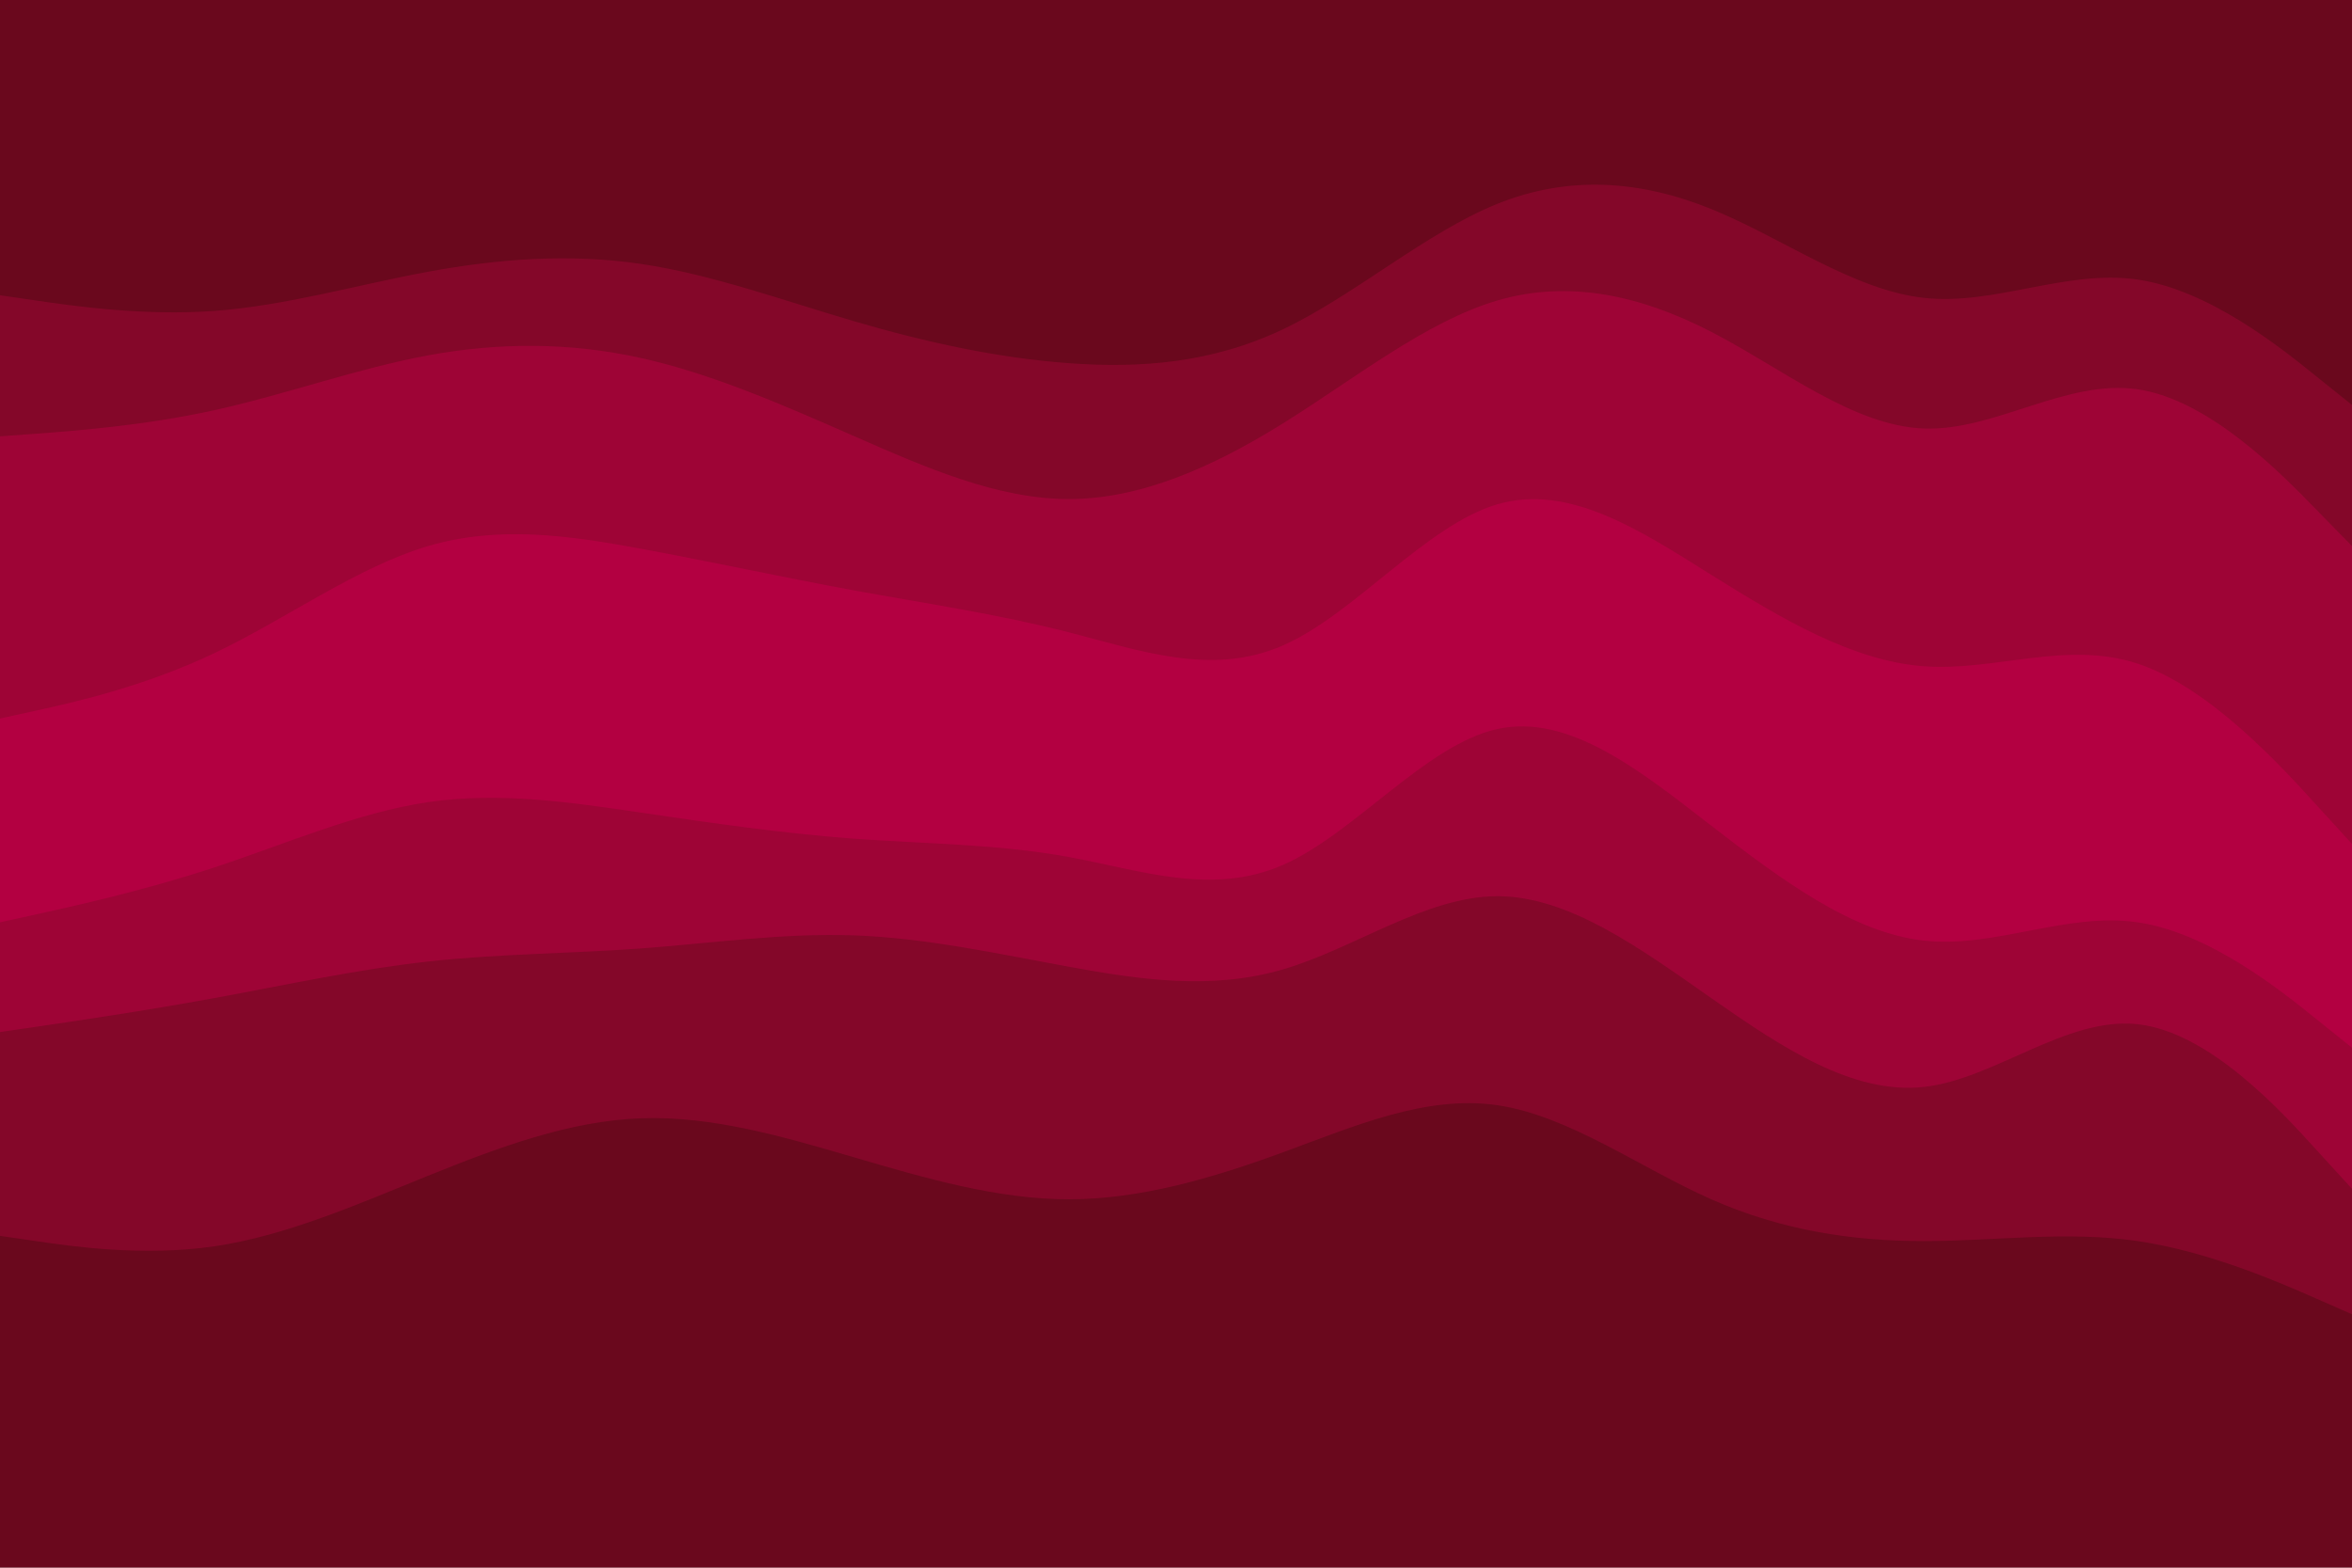 <svg id="visual" viewBox="0 0 900 600" width="900" height="600" xmlns="http://www.w3.org/2000/svg" xmlns:xlink="http://www.w3.org/1999/xlink" version="1.1"><path d="M0 115L13.7 117C27.3 119 54.7 123 82 121C109.3 119 136.7 111 163.8 106C191 101 218 99 245.2 103C272.3 107 299.7 117 327 125C354.3 133 381.7 139 409 141C436.3 143 463.7 141 491 128C518.3 115 545.7 91 573 80C600.3 69 627.7 71 654.8 82C682 93 709 113 736.2 116C763.3 119 790.7 105 818 109C845.3 113 872.7 135 886.3 146L900 157L900 0L886.3 0C872.7 0 845.3 0 818 0C790.7 0 763.3 0 736.2 0C709 0 682 0 654.8 0C627.7 0 600.3 0 573 0C545.7 0 518.3 0 491 0C463.7 0 436.3 0 409 0C381.7 0 354.3 0 327 0C299.7 0 272.3 0 245.2 0C218 0 191 0 163.8 0C136.7 0 109.3 0 82 0C54.7 0 27.3 0 13.7 0L0 0Z" fill="#6a081d"></path><path d="M0 169L13.7 168C27.3 167 54.7 165 82 159C109.3 153 136.7 143 163.8 138C191 133 218 133 245.2 139C272.3 145 299.7 157 327 169C354.3 181 381.7 193 409 193C436.3 193 463.7 181 491 164C518.3 147 545.7 125 573 117C600.3 109 627.7 115 654.8 129C682 143 709 165 736.2 166C763.3 167 790.7 147 818 151C845.3 155 872.7 183 886.3 197L900 211L900 155L886.3 144C872.7 133 845.3 111 818 107C790.7 103 763.3 117 736.2 114C709 111 682 91 654.8 80C627.7 69 600.3 67 573 78C545.7 89 518.3 113 491 126C463.7 139 436.3 141 409 139C381.7 137 354.3 131 327 123C299.7 115 272.3 105 245.2 101C218 97 191 99 163.8 104C136.7 109 109.3 117 82 119C54.7 121 27.3 117 13.7 115L0 113Z" fill="#840729"></path><path d="M0 277L13.7 274C27.3 271 54.7 265 82 252C109.3 239 136.7 219 163.8 211C191 203 218 207 245.2 212C272.3 217 299.7 223 327 228C354.3 233 381.7 237 409 244C436.3 251 463.7 261 491 249C518.3 237 545.7 203 573 195C600.3 187 627.7 205 654.8 222C682 239 709 255 736.2 257C763.3 259 790.7 247 818 256C845.3 265 872.7 295 886.3 310L900 325L900 209L886.3 195C872.7 181 845.3 153 818 149C790.7 145 763.3 165 736.2 164C709 163 682 141 654.8 127C627.7 113 600.3 107 573 115C545.7 123 518.3 145 491 162C463.7 179 436.3 191 409 191C381.7 191 354.3 179 327 167C299.7 155 272.3 143 245.2 137C218 131 191 131 163.8 136C136.7 141 109.3 151 82 157C54.7 163 27.3 165 13.7 166L0 167Z" fill="#9e0436"></path><path d="M0 301L13.7 300C27.3 299 54.7 297 82 288C109.3 279 136.7 263 163.8 258C191 253 218 259 245.2 266C272.3 273 299.7 281 327 283C354.3 285 381.7 281 409 283C436.3 285 463.7 293 491 286C518.3 279 545.7 257 573 253C600.3 249 627.7 263 654.8 278C682 293 709 309 736.2 311C763.3 313 790.7 301 818 306C845.3 311 872.7 333 886.3 344L900 355L900 323L886.3 308C872.7 293 845.3 263 818 254C790.7 245 763.3 257 736.2 255C709 253 682 237 654.8 220C627.7 203 600.3 185 573 193C545.7 201 518.3 235 491 247C463.7 259 436.3 249 409 242C381.7 235 354.3 231 327 226C299.7 221 272.3 215 245.2 210C218 205 191 201 163.8 209C136.7 217 109.3 237 82 250C54.7 263 27.3 269 13.7 272L0 275Z" fill="#b30041"></path><path d="M0 355L13.7 352C27.3 349 54.7 343 82 334C109.3 325 136.7 313 163.8 309C191 305 218 309 245.2 313C272.3 317 299.7 321 327 323C354.3 325 381.7 325 409 330C436.3 335 463.7 345 491 333C518.3 321 545.7 287 573 281C600.3 275 627.7 297 654.8 318C682 339 709 359 736.2 362C763.3 365 790.7 351 818 355C845.3 359 872.7 381 886.3 392L900 403L900 353L886.3 342C872.7 331 845.3 309 818 304C790.7 299 763.3 311 736.2 309C709 307 682 291 654.8 276C627.7 261 600.3 247 573 251C545.7 255 518.3 277 491 284C463.7 291 436.3 283 409 281C381.7 279 354.3 283 327 281C299.7 279 272.3 271 245.2 264C218 257 191 251 163.8 256C136.7 261 109.3 277 82 286C54.7 295 27.3 297 13.7 298L0 299Z" fill="#b30041"></path><path d="M0 397L13.7 395C27.3 393 54.7 389 82 384C109.3 379 136.7 373 163.8 370C191 367 218 367 245.2 365C272.3 363 299.7 359 327 360C354.3 361 381.7 367 409 372C436.3 377 463.7 381 491 373C518.3 365 545.7 345 573 345C600.3 345 627.7 365 654.8 384C682 403 709 421 736.2 418C763.3 415 790.7 391 818 394C845.3 397 872.7 427 886.3 442L900 457L900 401L886.3 390C872.7 379 845.3 357 818 353C790.7 349 763.3 363 736.2 360C709 357 682 337 654.8 316C627.7 295 600.3 273 573 279C545.7 285 518.3 319 491 331C463.7 343 436.3 333 409 328C381.7 323 354.3 323 327 321C299.7 319 272.3 315 245.2 311C218 307 191 303 163.8 307C136.7 311 109.3 323 82 332C54.7 341 27.3 347 13.7 350L0 353Z" fill="#9e0436"></path><path d="M0 475L13.7 477C27.3 479 54.7 483 82 479C109.3 475 136.7 463 163.8 452C191 441 218 431 245.2 430C272.3 429 299.7 437 327 445C354.3 453 381.7 461 409 461C436.3 461 463.7 453 491 443C518.3 433 545.7 421 573 425C600.3 429 627.7 449 654.8 461C682 473 709 477 736.2 477C763.3 477 790.7 473 818 477C845.3 481 872.7 493 886.3 499L900 505L900 455L886.3 440C872.7 425 845.3 395 818 392C790.7 389 763.3 413 736.2 416C709 419 682 401 654.8 382C627.7 363 600.3 343 573 343C545.7 343 518.3 363 491 371C463.7 379 436.3 375 409 370C381.7 365 354.3 359 327 358C299.7 357 272.3 361 245.2 363C218 365 191 365 163.8 368C136.7 371 109.3 377 82 382C54.7 387 27.3 391 13.7 393L0 395Z" fill="#840729"></path><path d="M0 601L13.7 601C27.3 601 54.7 601 82 601C109.3 601 136.7 601 163.8 601C191 601 218 601 245.2 601C272.3 601 299.7 601 327 601C354.3 601 381.7 601 409 601C436.3 601 463.7 601 491 601C518.3 601 545.7 601 573 601C600.3 601 627.7 601 654.8 601C682 601 709 601 736.2 601C763.3 601 790.7 601 818 601C845.3 601 872.7 601 886.3 601L900 601L900 503L886.3 497C872.7 491 845.3 479 818 475C790.7 471 763.3 475 736.2 475C709 475 682 471 654.8 459C627.7 447 600.3 427 573 423C545.7 419 518.3 431 491 441C463.7 451 436.3 459 409 459C381.7 459 354.3 451 327 443C299.7 435 272.3 427 245.2 428C218 429 191 439 163.8 450C136.7 461 109.3 473 82 477C54.7 481 27.3 477 13.7 475L0 473Z" fill="#6a081d"></path></svg>